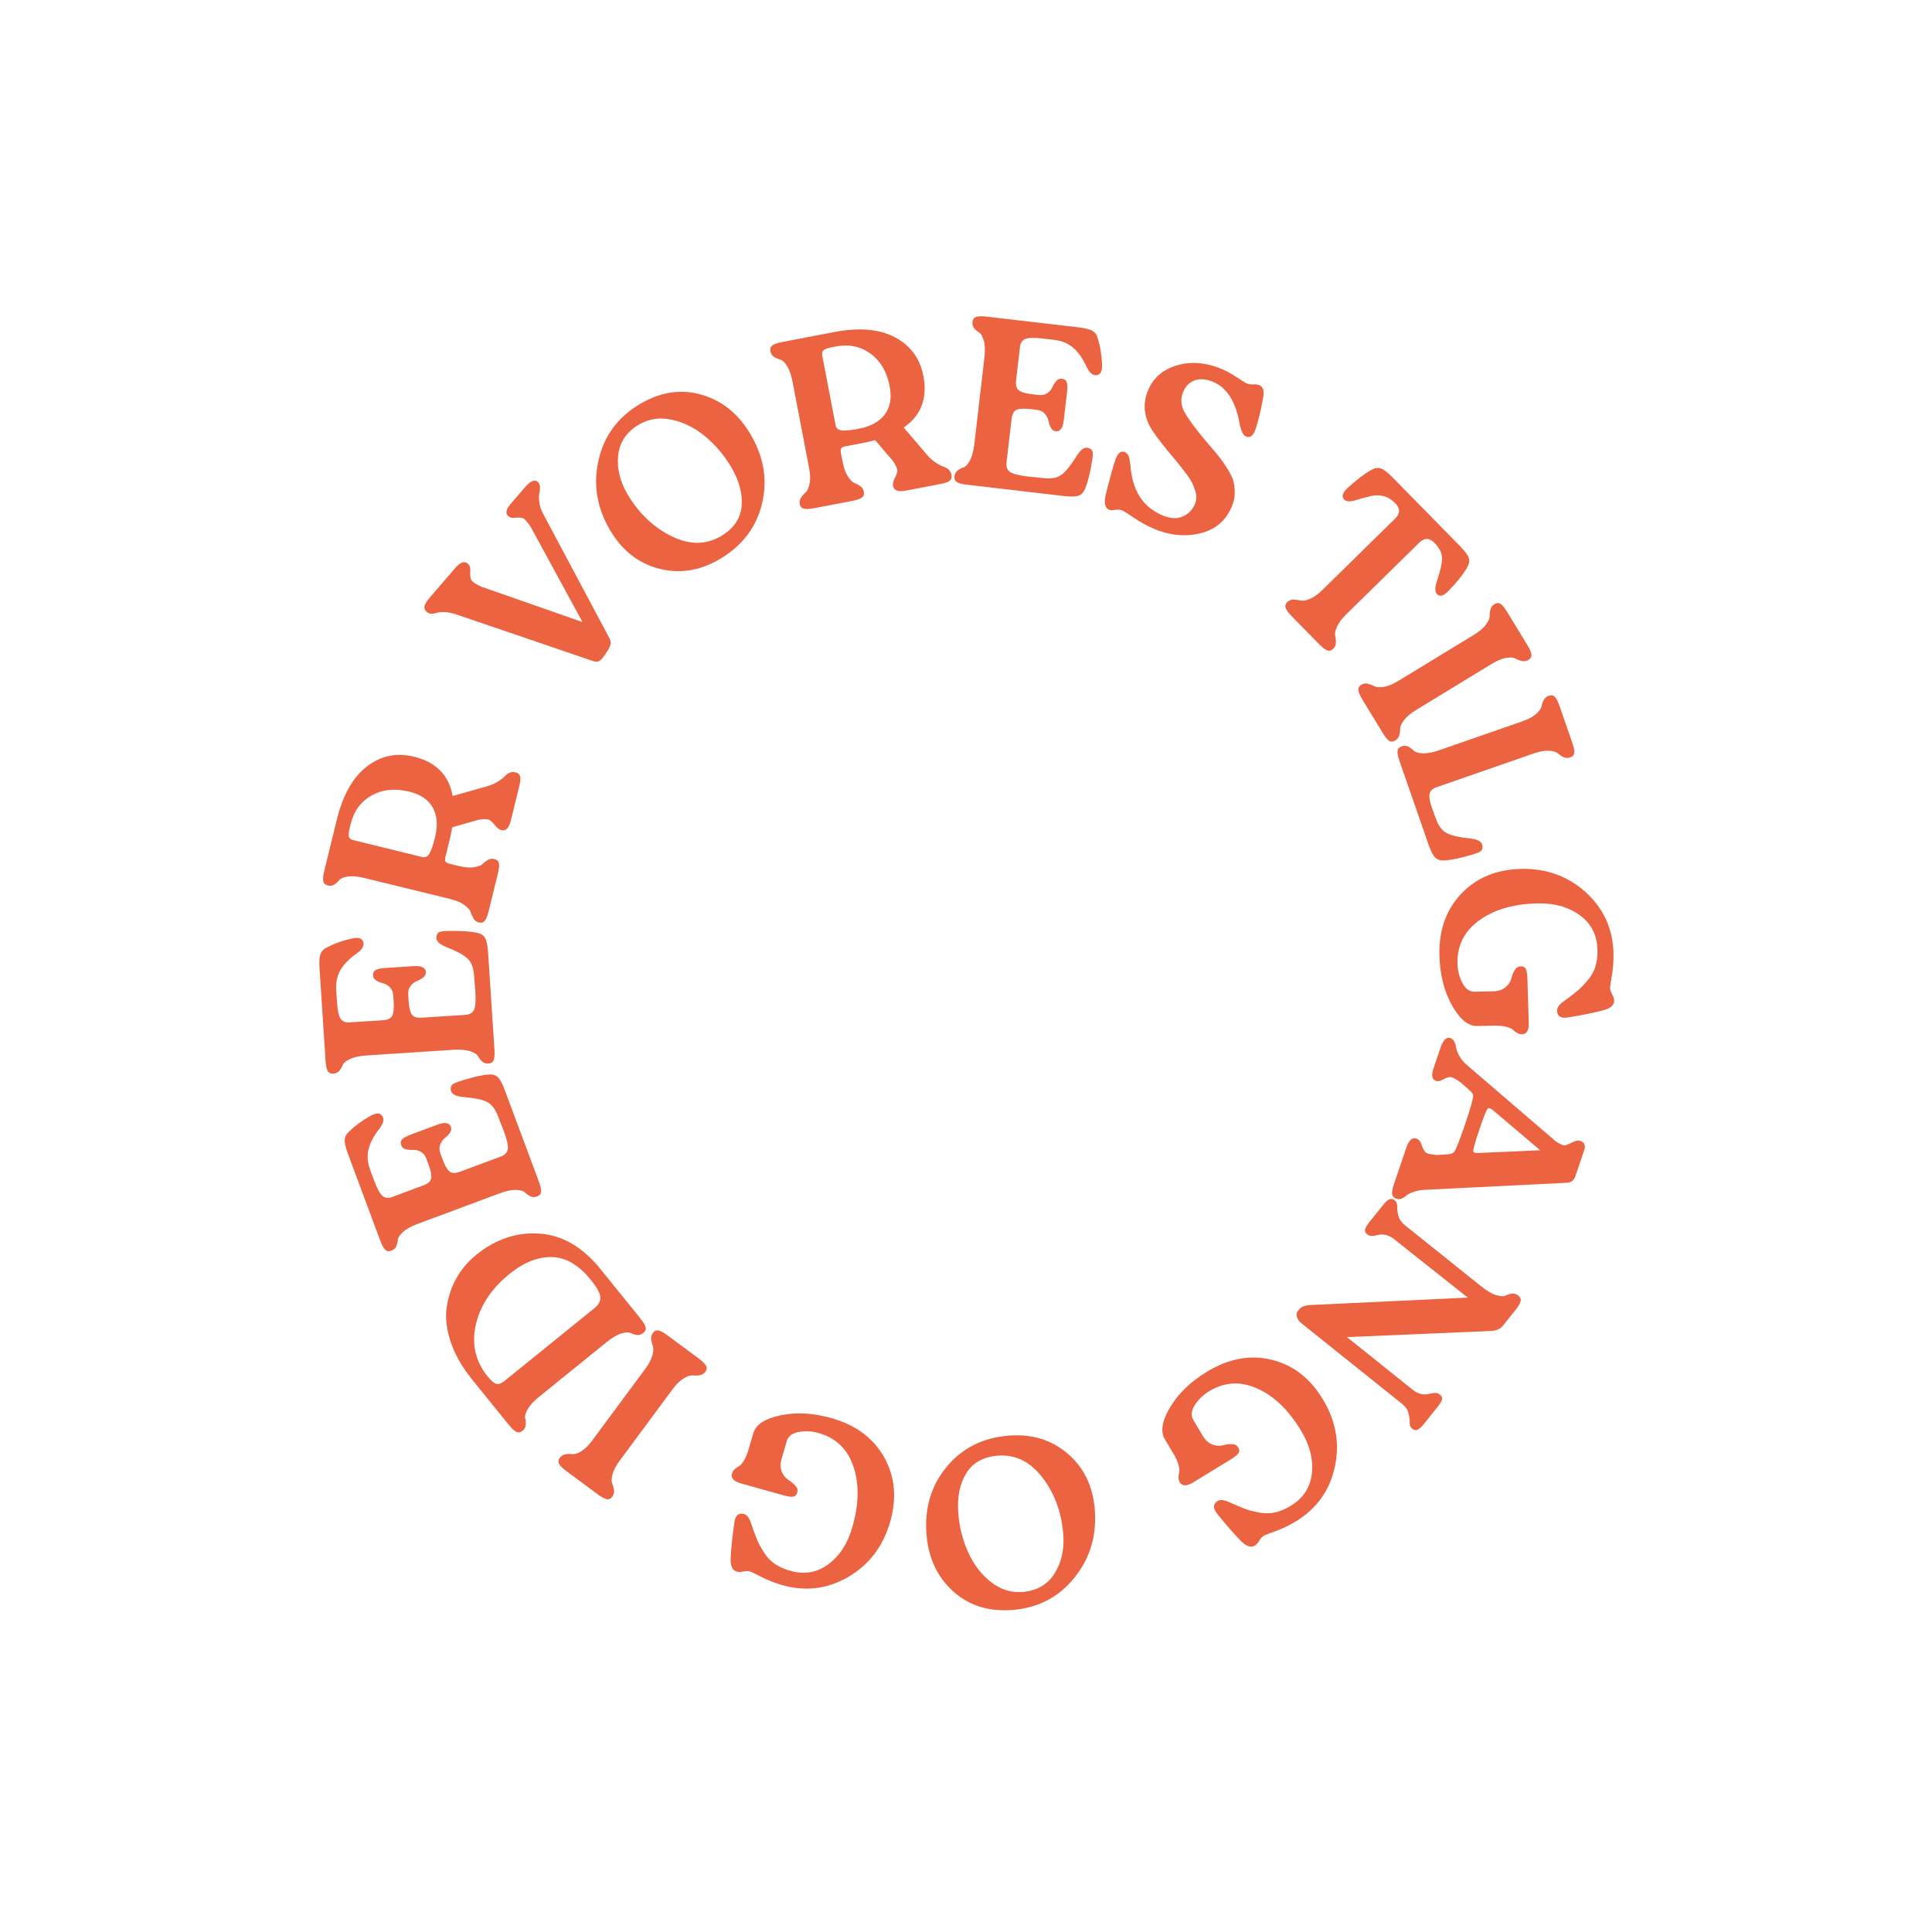 <svg width="557" height="556" viewBox="0 0 557 556" fill="none" xmlns="http://www.w3.org/2000/svg">
<g clip-path="url(#clip0_400_29946)">
<path d="M147.231 145.259L151.32 140.503C152.895 138.671 154.123 138.134 155.005 138.891C155.427 139.254 155.654 139.739 155.682 140.347C155.711 140.954 155.653 141.577 155.502 142.214C155.352 142.853 155.342 143.701 155.471 144.761C155.601 145.823 155.955 146.91 156.532 148.017L175.529 183.656C175.947 184.383 176.125 185.013 176.066 185.543C176.006 186.075 175.624 186.894 174.917 188.003C174.062 189.352 173.376 190.186 172.857 190.507C172.337 190.826 171.705 190.85 170.96 190.575L131.795 177.215C130.474 176.756 129.295 176.506 128.253 176.468C127.213 176.432 126.433 176.498 125.921 176.669C125.407 176.84 124.903 176.928 124.409 176.93C123.915 176.934 123.457 176.754 123.034 176.392C122.47 175.908 122.255 175.355 122.389 174.735C122.525 174.115 123.029 173.294 123.909 172.273L131.225 163.764C132.679 162.073 133.899 161.653 134.886 162.499C135.413 162.954 135.646 163.645 135.586 164.571C135.524 165.499 135.575 166.278 135.737 166.908C135.9 167.54 136.903 168.278 138.747 169.127L167.935 179.334L153.077 152.032C151.996 150.367 151.163 149.466 150.576 149.329C149.989 149.193 149.287 149.171 148.471 149.266C147.655 149.36 147.018 149.212 146.559 148.817C145.643 148.03 145.865 146.843 147.229 145.258L147.231 145.259Z" fill="#EC6342"/>
<path d="M207.56 161.147C201.846 164.538 196.012 165.476 190.058 163.956C184.103 162.438 179.396 158.761 175.933 152.927C172.091 146.454 170.965 139.705 172.552 132.684C174.14 125.663 178.111 120.267 184.465 116.496C190.377 112.986 196.298 112.082 202.223 113.779C208.148 115.479 212.855 119.264 216.34 125.137C220.206 131.65 221.326 138.321 219.702 145.146C218.08 151.974 214.032 157.306 207.558 161.148L207.56 161.147ZM207.866 154.562C211.502 152.403 213.482 149.528 213.806 145.929C214.13 142.334 213.118 138.556 210.771 134.601C208.732 131.164 206.225 128.219 203.258 125.767C200.287 123.314 197.076 121.722 193.615 120.992C190.155 120.263 187.008 120.739 184.17 122.421C180.613 124.532 178.631 127.478 178.227 131.256C177.821 135.036 178.734 138.803 180.963 142.561C184.213 148.037 188.428 152.044 193.612 154.587C198.796 157.132 203.546 157.122 207.861 154.56L207.866 154.562Z" fill="#EC6342"/>
<path d="M260.546 123.246L267.412 131.298C268.197 132.188 269.035 132.915 269.923 133.478C270.812 134.041 271.52 134.403 272.048 134.562C272.577 134.722 273.051 134.985 273.477 135.354C273.903 135.723 274.182 136.248 274.312 136.932C274.452 137.664 274.285 138.215 273.813 138.588C273.34 138.964 272.464 139.272 271.188 139.519L261.125 141.448C258.934 141.868 257.713 141.416 257.458 140.093C257.345 139.501 257.502 138.784 257.934 137.945C258.365 137.106 258.618 136.393 258.696 135.811C258.774 135.228 258.349 134.245 257.421 132.862L252.303 126.888C250.859 127.26 249.727 127.524 248.906 127.68L243.499 128.716C242.586 128.89 242.216 129.435 242.392 130.347L242.917 133.084C243.267 134.909 243.777 136.339 244.449 137.369C245.119 138.4 245.747 139.025 246.333 139.242C246.918 139.461 247.487 139.767 248.034 140.158C248.582 140.549 248.922 141.088 249.054 141.773C249.194 142.505 249.017 143.059 248.522 143.436C248.026 143.816 247.07 144.14 245.656 144.412L234.772 146.499C233.403 146.761 232.395 146.813 231.749 146.652C231.103 146.491 230.71 146.046 230.572 145.317C230.44 144.631 230.568 144.004 230.955 143.433C231.342 142.863 231.779 142.364 232.266 141.94C232.753 141.516 233.127 140.698 233.393 139.489C233.659 138.279 233.615 136.76 233.265 134.935L228.501 110.086C228.116 108.08 227.572 106.539 226.87 105.467C226.167 104.395 225.518 103.787 224.922 103.641C224.326 103.495 223.748 103.252 223.184 102.909C222.621 102.568 222.267 102.01 222.117 101.234C221.978 100.506 222.165 99.948 222.685 99.564C223.201 99.181 224.169 98.854 225.584 98.584L240.507 95.724C247.672 94.351 253.506 94.854 258.007 97.231C262.509 99.61 265.244 103.33 266.215 108.398C267.449 114.833 265.56 119.784 260.546 123.252L260.546 123.246ZM247.624 123.594C251.047 122.938 253.538 121.562 255.101 119.465C256.662 117.369 257.128 114.675 256.498 111.391C255.693 107.192 253.848 104.045 250.962 101.947C248.076 99.852 244.739 99.165 240.951 99.892C239.162 100.188 238.03 100.513 237.554 100.863C237.077 101.216 236.91 101.757 237.05 102.486L240.907 122.612C241.064 123.435 241.62 123.919 242.57 124.067C243.521 124.217 245.205 124.059 247.624 123.594Z" fill="#EC6342"/>
<path d="M313.818 129.161C314.495 129.379 314.886 129.731 314.993 130.21C315.102 130.691 315.069 131.46 314.901 132.515C314.343 136.099 313.67 138.851 312.886 140.77C312.479 141.847 311.859 142.546 311.027 142.87C310.193 143.193 308.761 143.238 306.733 143.001L278.831 139.745C277.4 139.578 276.412 139.323 275.869 138.978C275.323 138.633 275.095 138.092 275.181 137.354C275.272 136.571 275.586 135.986 276.122 135.604C276.658 135.223 277.216 134.938 277.802 134.748C278.386 134.559 278.989 133.905 279.609 132.783C280.229 131.662 280.66 130.088 280.898 128.056L283.806 103.132C284.042 101.102 283.988 99.469 283.641 98.237C283.293 97.002 282.858 96.228 282.333 95.908C281.809 95.59 281.329 95.183 280.896 94.689C280.462 94.194 280.292 93.554 280.385 92.77C280.47 92.031 280.818 91.557 281.427 91.348C282.036 91.139 283.055 91.118 284.487 91.284L311.003 94.378C312.895 94.597 314.224 94.942 314.988 95.405C315.751 95.869 316.246 96.557 316.466 97.472C317.187 99.708 317.602 102.166 317.712 104.846C317.849 106.874 317.371 107.963 316.278 108.117C315.127 108.358 314.119 107.561 313.258 105.728C312.138 103.306 310.843 101.471 309.374 100.223C307.904 98.976 306.062 98.223 303.848 97.965L300.594 97.587C298.102 97.296 296.422 97.346 295.558 97.736C294.694 98.126 294.194 98.898 294.059 100.052L292.937 109.676C292.777 111.061 293.051 112.016 293.761 112.545C294.472 113.074 295.703 113.439 297.459 113.642L299.397 113.87C300.412 113.989 301.264 113.807 301.951 113.324C302.64 112.843 303.127 112.268 303.416 111.599C303.705 110.931 304.077 110.344 304.534 109.835C304.99 109.328 305.518 109.109 306.119 109.178C306.858 109.264 307.334 109.6 307.545 110.187C307.756 110.773 307.785 111.734 307.629 113.073L306.684 121.172C306.42 123.434 305.642 124.49 304.35 124.337C303.75 124.267 303.287 123.921 302.961 123.299C302.636 122.677 302.41 122.018 302.28 121.326C302.15 120.633 301.808 119.961 301.252 119.31C300.697 118.662 299.91 118.276 298.897 118.158L296.959 117.931C295.159 117.721 293.863 117.793 293.074 118.145C292.284 118.498 291.809 119.366 291.646 120.752L290.177 133.353C290.037 134.555 290.365 135.444 291.163 136.031C291.959 136.616 293.696 137.062 296.373 137.375L300.952 137.839C303.167 138.097 304.892 137.749 306.127 136.794C307.362 135.84 308.787 134.051 310.402 131.433C311.608 129.515 312.749 128.759 313.826 129.166L313.818 129.161Z" fill="#EC6342"/>
<path d="M332.529 152.379C330.692 151.591 328.832 150.564 326.948 149.3C325.064 148.036 323.971 147.338 323.675 147.21C322.991 146.918 322.264 146.845 321.493 146.993C320.721 147.141 320.143 147.133 319.759 146.969C318.52 146.436 318.213 144.916 318.838 142.402C319.951 137.925 320.864 134.625 321.574 132.502C322.295 130.585 323.189 129.858 324.257 130.317C324.812 130.555 325.181 130.93 325.367 131.439C325.552 131.95 325.736 132.877 325.918 134.218C326.437 141.37 329.471 146.138 335.022 148.521C337.241 149.475 339.162 149.63 340.779 148.984C342.395 148.34 343.603 147.202 344.405 145.573C344.997 144.311 345.053 142.919 344.57 141.395C344.085 139.873 343.374 138.467 342.435 137.18C341.497 135.892 340.299 134.353 338.842 132.563C338.397 132.07 338.074 131.702 337.873 131.464C334.47 127.374 332.326 124.479 331.437 122.783C329.675 119.347 329.547 115.877 331.051 112.376C332.573 108.832 335.373 106.468 339.445 105.285C343.518 104.104 347.882 104.51 352.537 106.509C353.732 107.021 355.089 107.783 356.605 108.786C358.119 109.792 359.049 110.367 359.391 110.514C359.946 110.752 360.597 110.855 361.344 110.823C362.09 110.791 362.658 110.856 363.041 111.022C363.638 111.28 364.028 111.724 364.211 112.359C364.393 112.993 364.328 114.028 364.016 115.46C363.446 118.552 362.773 121.298 361.996 123.696C361.316 125.63 360.38 126.338 359.185 125.826C358.374 125.478 357.754 124.149 357.33 121.843C356.183 115.687 353.687 111.782 349.845 110.131C347.838 109.269 346.063 109.102 344.523 109.627C342.981 110.154 341.855 111.25 341.139 112.914C340.332 114.793 340.41 116.672 341.372 118.553C342.335 120.433 344.337 123.191 347.379 126.823C347.647 127.142 348.048 127.617 348.586 128.253C349.968 129.859 350.981 131.064 351.621 131.871C352.261 132.678 353.015 133.773 353.888 135.158C354.759 136.545 355.327 137.723 355.591 138.697C355.856 139.671 355.984 140.812 355.978 142.125C355.97 143.437 355.692 144.732 355.142 146.013C353.423 150.13 350.368 152.711 345.974 153.758C341.579 154.805 337.098 154.346 332.53 152.384L332.529 152.379Z" fill="#EC6342"/>
<path d="M409.141 156.478L388.148 177.083C386.821 178.386 385.914 179.6 385.428 180.729C384.939 181.857 384.776 182.734 384.936 183.361C385.095 183.987 385.161 184.637 385.139 185.31C385.116 185.983 384.856 186.565 384.358 187.053C383.827 187.575 383.259 187.724 382.653 187.505C382.047 187.285 381.239 186.66 380.231 185.633L372.466 177.724C371.49 176.728 370.889 175.917 370.665 175.292C370.439 174.666 370.594 174.091 371.125 173.572C371.623 173.084 372.216 172.842 372.907 172.848C373.597 172.855 374.253 172.944 374.874 173.113C375.497 173.284 376.386 173.145 377.54 172.695C378.694 172.246 379.933 171.371 381.262 170.069L402.254 149.464C403.713 148.033 403.711 146.571 402.246 145.079C401.204 144.016 400.1 143.342 398.938 143.051C397.774 142.76 396.714 142.71 395.76 142.898C394.804 143.087 393.291 143.483 391.215 144.087C389.401 144.695 388.186 144.682 387.569 144.053C386.691 143.158 387.011 142.028 388.537 140.662C391.221 138.223 393.471 136.501 395.289 135.499C396.281 134.917 397.2 134.761 398.054 135.032C398.905 135.303 400.047 136.166 401.48 137.627L420.961 157.474C422.393 158.933 423.228 160.082 423.467 160.922C423.706 161.762 423.541 162.656 422.973 163.603C421.769 165.695 419.993 167.929 417.637 170.305C416.242 171.804 415.122 172.123 414.276 171.261C413.657 170.63 413.651 169.397 414.26 167.564C415.241 164.649 415.736 162.452 415.751 160.973C415.766 159.494 415.023 157.992 413.525 156.468C412.093 155.007 410.632 155.011 409.139 156.477L409.141 156.478Z" fill="#EC6342"/>
<path d="M403.134 196.301L424.916 183.019C426.502 182.051 427.659 181.072 428.39 180.084C429.12 179.094 429.479 178.276 429.465 177.631C429.452 176.986 429.533 176.338 429.708 175.687C429.883 175.037 430.268 174.53 430.862 174.166C431.496 173.779 432.078 173.751 432.607 174.082C433.137 174.412 433.787 175.212 434.561 176.482L440.331 185.943C441.056 187.134 441.451 188.047 441.517 188.691C441.581 189.333 441.295 189.847 440.663 190.233C440.067 190.595 439.441 190.704 438.783 190.563C438.124 190.42 437.505 190.186 436.925 189.859C436.345 189.531 435.448 189.467 434.234 189.663C433.02 189.86 431.619 190.441 430.032 191.409L408.25 204.692C406.664 205.66 405.504 206.638 404.776 207.627C404.044 208.615 403.68 209.423 403.681 210.05C403.682 210.675 403.595 211.314 403.42 211.964C403.245 212.614 402.86 213.121 402.266 213.485C401.631 213.873 401.05 213.9 400.521 213.57C399.993 213.238 399.352 212.458 398.602 211.228L392.832 201.767C392.106 200.577 391.706 199.651 391.628 198.992C391.552 198.331 391.831 197.806 392.467 197.42C393.062 197.058 393.694 196.958 394.365 197.12C395.035 197.281 395.654 197.516 396.223 197.824C396.79 198.131 397.687 198.195 398.914 198.019C400.142 197.843 401.547 197.273 403.135 196.303L403.134 196.301Z" fill="#EC6342"/>
<path d="M427.387 243.828C427.483 244.532 427.339 245.037 426.955 245.343C426.568 245.649 425.862 245.955 424.84 246.263C421.37 247.32 418.599 247.914 416.53 248.043C415.385 248.145 414.486 247.893 413.831 247.284C413.176 246.676 412.514 245.404 411.844 243.474L403.516 219.507C403.043 218.146 402.842 217.145 402.914 216.505C402.988 215.864 403.374 215.422 404.076 215.179C404.822 214.918 405.484 214.948 406.062 215.263C406.637 215.58 407.138 215.959 407.565 216.402C407.989 216.844 408.842 217.101 410.121 217.173C411.401 217.245 413.005 216.945 414.937 216.274L438.836 207.968C440.592 207.358 441.931 206.645 442.853 205.834C443.776 205.021 444.3 204.298 444.423 203.663C444.546 203.03 444.764 202.413 445.072 201.815C445.381 201.215 445.864 200.803 446.523 200.574C447.225 200.33 447.8 200.425 448.247 200.861C448.693 201.296 449.16 202.216 449.648 203.619L453.285 214.087C453.744 215.405 453.936 216.382 453.863 217.023C453.791 217.662 453.403 218.106 452.7 218.349C452.041 218.578 451.407 218.552 450.793 218.274C450.179 217.996 449.623 217.634 449.126 217.193C448.627 216.75 447.763 216.497 446.538 216.432C445.309 216.366 443.817 216.64 442.062 217.25L414.146 226.952C413.048 227.333 412.391 227.953 412.175 228.818C411.959 229.68 412.194 231.099 412.88 233.074L413.976 236.013C414.708 238.12 415.772 239.521 417.17 240.217C418.568 240.912 420.797 241.416 423.858 241.729C426.11 241.979 427.287 242.678 427.389 243.823L427.387 243.828Z" fill="#EC6342"/>
<path d="M414.993 275.498C414.803 268.205 416.906 262.249 421.298 257.632C425.693 253.013 431.467 250.634 438.622 250.493C445.917 250.349 452.13 252.62 457.266 257.306C462.4 261.991 465.039 267.889 465.177 274.998C465.218 277.088 465.062 279.171 464.708 281.246C464.353 283.32 464.181 284.474 464.183 284.707C464.195 285.309 464.394 285.946 464.779 286.612C465.164 287.279 465.361 287.891 465.372 288.449C465.4 289.843 464.186 290.819 461.736 291.379C459.192 292.033 455.974 292.677 452.083 293.311C450.137 293.627 449.081 293.067 448.913 291.63C448.856 291.166 448.953 290.724 449.199 290.3C449.446 289.877 449.742 289.523 450.086 289.237C450.429 288.951 451.037 288.497 451.906 287.876C453.372 286.777 454.469 285.909 455.2 285.267C455.93 284.624 456.796 283.712 457.794 282.531C458.793 281.35 459.512 280.059 459.949 278.655C460.386 277.251 460.587 275.667 460.552 273.902C460.467 269.627 458.787 266.29 455.511 263.892C452.233 261.492 448.179 260.342 443.348 260.437C436.424 260.573 430.81 262.194 426.503 265.301C422.195 268.407 420.092 272.539 420.193 277.695C420.232 279.739 420.699 281.624 421.594 283.351C422.488 285.076 423.677 285.923 425.165 285.894L430.391 285.792C431.925 285.761 433.137 285.364 434.029 284.606C434.92 283.844 435.472 283.032 435.69 282.168C435.905 281.304 436.225 280.496 436.652 279.744C437.078 278.991 437.64 278.609 438.338 278.597C439.08 278.535 439.596 278.781 439.886 279.332C440.175 279.884 440.335 280.902 440.365 282.39L440.751 294.93C440.792 297.02 440.162 298.103 438.863 298.174C438.305 298.186 437.804 298.055 437.357 297.786C436.908 297.516 436.531 297.22 436.225 296.902C435.917 296.583 435.284 296.293 434.326 296.033C433.369 295.773 432.146 295.656 430.66 295.687L425.852 295.782C423.294 295.832 420.886 293.858 418.623 289.859C416.36 285.86 415.151 281.074 414.993 275.498Z" fill="#EC6342"/>
<path d="M423.657 314.301L421.223 312.148C419.613 310.963 418.51 310.416 417.915 310.508C417.32 310.6 416.657 310.853 415.927 311.269C415.197 311.684 414.546 311.792 413.974 311.6C412.829 311.21 412.602 310.004 413.29 307.98L415.286 302.107C416.064 299.818 417.001 298.862 418.102 299.237C418.631 299.416 419.025 299.77 419.285 300.301C419.547 300.831 419.728 301.42 419.825 302.069C419.925 302.716 420.233 303.506 420.749 304.444C421.266 305.38 421.999 306.254 422.95 307.068L448.481 328.994C449.827 329.941 450.787 330.33 451.362 330.156C451.936 329.983 452.64 329.682 453.472 329.254C454.305 328.825 455.029 328.715 455.645 328.926C456.832 329.329 457.188 330.235 456.709 331.642L454.176 339.1C453.773 340.288 452.945 340.915 451.697 340.983L411.039 342.997C409.642 343.063 408.456 343.272 407.475 343.627C406.495 343.98 405.794 344.344 405.375 344.716C404.955 345.089 404.514 345.368 404.058 345.557C403.601 345.745 403.109 345.751 402.581 345.57C401.876 345.331 401.472 344.9 401.366 344.273C401.259 343.649 401.424 342.698 401.857 341.422L405.467 330.798C406.185 328.686 407.16 327.839 408.391 328.257C409.053 328.482 409.525 329.036 409.814 329.918C410.102 330.801 410.439 331.504 410.827 332.029C411.213 332.551 412.42 332.865 414.447 332.963L417.16 332.78C418.204 332.742 418.895 332.512 419.235 332.087C419.768 331.384 420.805 328.768 422.344 324.236C424.018 319.309 424.804 316.484 424.707 315.763C424.621 315.293 424.27 314.805 423.657 314.301ZM426.479 325.712C425.177 329.54 424.608 331.652 424.767 332.05C424.972 332.314 425.448 332.428 426.198 332.39L444.057 331.611L430.566 320.181C429.761 319.514 429.219 319.306 428.938 319.553C428.567 319.918 427.749 321.971 426.477 325.71L426.479 325.712Z" fill="#EC6342"/>
<path d="M414.455 405.597L410.578 410.439C409.822 411.382 409.192 411.964 408.688 412.184C408.183 412.405 407.659 412.298 407.116 411.862C406.643 411.484 406.415 410.898 406.425 410.102C406.437 409.308 406.321 408.412 406.078 407.414C405.836 406.416 405.187 405.496 404.137 404.654L375.248 381.515C374.559 380.962 374.11 380.351 373.906 379.68C373.7 379.008 373.771 378.456 374.119 378.02L374.599 377.422C375.18 376.694 376.276 376.294 377.887 376.216L423.174 374.086L401.925 357.244C401.091 356.575 400.259 356.164 399.432 356.007C398.605 355.85 397.919 355.852 397.375 356.011C396.832 356.17 396.264 356.265 395.67 356.299C395.078 356.331 394.583 356.188 394.185 355.867C393.64 355.432 393.431 354.951 393.554 354.423C393.677 353.897 394.105 353.18 394.829 352.273L398.663 347.486C399.419 346.543 400.049 345.961 400.553 345.741C401.055 345.52 401.582 345.627 402.125 346.064C402.597 346.44 402.826 347.027 402.816 347.823C402.804 348.618 402.92 349.514 403.162 350.511C403.405 351.509 404.052 352.428 405.104 353.272L427.139 370.92C428.735 372.197 430.149 373.017 431.379 373.377C432.609 373.737 433.497 373.779 434.046 373.502C434.593 373.227 435.193 373.036 435.842 372.932C436.491 372.829 437.124 373.023 437.741 373.515C438.32 373.981 438.54 374.526 438.392 375.154C438.247 375.782 437.724 376.657 436.822 377.783L433.335 382.134C432.551 383.113 431.418 383.634 429.938 383.701L388.332 385.473L407.319 400.681C408.153 401.35 408.991 401.752 409.834 401.891C410.676 402.029 411.368 402.018 411.913 401.861C412.457 401.702 413.026 401.605 413.617 401.575C414.207 401.541 414.704 401.685 415.102 402.006C415.647 402.441 415.855 402.924 415.732 403.45C415.609 403.975 415.184 404.691 414.458 405.6L414.455 405.597Z" fill="#EC6342"/>
<path d="M348.044 395.403C354.286 391.624 360.5 390.499 366.689 392.028C372.877 393.556 377.805 397.395 381.471 403.54C385.21 409.804 386.316 416.327 384.789 423.11C383.263 429.891 379.447 435.104 373.341 438.749C371.545 439.82 369.659 440.717 367.681 441.438C365.703 442.159 364.613 442.577 364.414 442.697C363.896 443.007 363.441 443.493 363.053 444.157C362.665 444.821 362.232 445.296 361.752 445.582C360.554 446.297 359.108 445.727 357.405 443.875C355.577 441.99 353.422 439.515 350.943 436.448C349.704 434.915 349.668 433.719 350.832 432.862C351.206 432.583 351.64 432.447 352.13 432.452C352.62 432.457 353.074 432.537 353.492 432.693C353.91 432.849 354.606 433.151 355.576 433.601C357.256 434.331 358.555 434.852 359.476 435.171C360.396 435.487 361.617 435.787 363.137 436.07C364.659 436.351 366.137 436.337 367.572 436.021C369.006 435.706 370.483 435.094 371.999 434.19C375.67 431.999 377.736 428.887 378.195 424.851C378.656 420.814 377.647 416.724 375.171 412.572C371.622 406.625 367.433 402.551 362.601 400.349C357.769 398.145 353.138 398.367 348.709 401.009C346.953 402.057 345.547 403.396 344.491 405.027C343.435 406.658 343.289 408.112 344.051 409.389L346.731 413.88C347.516 415.198 348.461 416.053 349.563 416.451C350.666 416.847 351.646 416.926 352.502 416.686C353.361 416.444 354.222 416.322 355.085 416.322C355.949 416.319 356.561 416.617 356.919 417.217C357.341 417.831 357.382 418.402 357.047 418.926C356.712 419.451 355.905 420.094 354.627 420.857L343.925 427.406C342.13 428.478 340.878 428.467 340.173 427.373C339.888 426.895 339.751 426.393 339.764 425.871C339.778 425.35 339.847 424.874 339.971 424.45C340.095 424.023 340.032 423.33 339.784 422.37C339.534 421.409 339.029 420.29 338.268 419.014L335.803 414.884C334.493 412.688 335.015 409.618 337.367 405.671C339.719 401.723 343.278 398.3 348.043 395.404L348.044 395.403Z" fill="#EC6342"/>
<path d="M290.864 413.873C297.49 413.348 303.138 415.08 307.814 419.068C312.489 423.055 315.094 428.431 315.629 435.195C316.224 442.699 314.26 449.253 309.74 454.854C305.219 460.456 299.276 463.548 291.912 464.133C285.056 464.675 279.344 462.878 274.772 458.743C270.203 454.605 267.648 449.134 267.109 442.323C266.511 434.772 268.445 428.29 272.911 422.88C277.376 417.468 283.362 414.466 290.866 413.872L290.864 413.873ZM287.686 419.648C283.47 419.982 280.426 421.692 278.549 424.777C276.671 427.862 275.916 431.698 276.279 436.285C276.595 440.268 277.545 444.015 279.127 447.526C280.71 451.035 282.893 453.88 285.676 456.061C288.46 458.241 291.495 459.201 294.784 458.942C298.908 458.615 301.985 456.844 304.013 453.632C306.042 450.418 306.884 446.633 306.54 442.279C306.036 435.931 304.02 430.475 300.487 425.907C296.956 421.337 292.688 419.254 287.685 419.649L287.686 419.648Z" fill="#EC6342"/>
<path d="M239.788 408.853C246.807 410.851 251.862 414.635 254.957 420.209C258.051 425.781 258.598 432.002 256.595 438.873C254.552 445.877 250.529 451.129 244.523 454.631C238.518 458.13 232.102 458.886 225.276 456.896C223.268 456.312 221.327 455.539 219.453 454.582C217.579 453.625 216.531 453.114 216.307 453.048C215.729 452.879 215.063 452.877 214.312 453.047C213.563 453.215 212.917 453.221 212.382 453.065C211.044 452.676 210.475 451.225 210.673 448.719C210.809 446.095 211.154 442.834 211.711 438.93C211.989 436.98 212.84 436.137 214.261 436.406C214.719 436.492 215.116 436.716 215.445 437.077C215.775 437.439 216.025 437.828 216.194 438.24C216.365 438.654 216.615 439.367 216.949 440.382C217.561 442.109 218.06 443.417 218.454 444.307C218.849 445.195 219.462 446.295 220.289 447.6C221.12 448.906 222.138 449.978 223.345 450.815C224.554 451.651 226.005 452.317 227.701 452.812C231.805 454.009 235.492 453.402 238.76 450.989C242.03 448.578 244.34 445.052 245.69 440.413C247.629 433.766 247.759 427.922 246.081 422.884C244.404 417.844 241.09 414.605 236.136 413.161C234.173 412.589 232.236 412.47 230.321 412.81C228.407 413.147 227.242 414.029 226.826 415.458L225.363 420.477C224.933 421.949 224.95 423.225 225.409 424.304C225.87 425.381 226.48 426.15 227.24 426.615C228.001 427.078 228.676 427.626 229.265 428.258C229.856 428.891 230.053 429.541 229.858 430.211C229.694 430.936 229.306 431.357 228.693 431.468C228.08 431.579 227.059 431.427 225.633 431.011L213.548 427.633C211.541 427.048 210.698 426.124 211.016 424.862C211.172 424.327 211.445 423.885 211.836 423.54C212.228 423.194 212.623 422.922 213.017 422.722C213.415 422.522 213.88 422.006 214.414 421.168C214.948 420.331 215.423 419.2 215.84 417.771L217.185 413.155C217.902 410.701 220.504 408.992 224.997 408.028C229.488 407.062 234.419 407.337 239.785 408.853L239.788 408.853Z" fill="#EC6342"/>
<path d="M193.887 400.532L178.703 421.032C177.597 422.526 176.891 423.868 176.587 425.06C176.283 426.252 176.259 427.144 176.513 427.738C176.768 428.33 176.937 428.963 177.019 429.63C177.102 430.298 176.936 430.914 176.52 431.473C176.077 432.069 175.55 432.315 174.936 432.207C174.322 432.099 173.419 431.602 172.222 430.717L163.316 424.121C162.196 423.291 161.486 422.592 161.185 422.022C160.885 421.451 160.957 420.868 161.398 420.27C161.812 419.709 162.352 419.372 163.017 419.257C163.681 419.141 164.343 419.126 165.002 419.21C165.663 419.294 166.519 419.016 167.57 418.378C168.622 417.74 169.7 416.674 170.806 415.181L185.99 394.68C187.096 393.187 187.802 391.844 188.106 390.652C188.409 389.461 188.446 388.575 188.208 387.995C187.974 387.416 187.814 386.793 187.729 386.123C187.646 385.454 187.812 384.839 188.228 384.28C188.671 383.683 189.198 383.438 189.812 383.546C190.426 383.654 191.313 384.136 192.469 384.994L201.375 391.59C202.495 392.42 203.216 393.127 203.534 393.71C203.854 394.295 203.792 394.884 203.35 395.483C202.936 396.043 202.387 396.374 201.703 396.475C201.022 396.576 200.358 396.592 199.717 396.522C199.076 396.451 198.22 396.727 197.15 397.353C196.081 397.978 194.993 399.035 193.886 400.53L193.887 400.532Z" fill="#EC6342"/>
<path d="M146.633 410.697L136.15 397.749C133.226 394.138 131.156 390.507 129.936 386.86C128.718 383.214 128.335 379.86 128.789 376.803C129.243 373.746 130.19 370.946 131.631 368.405C133.072 365.863 134.965 363.643 137.312 361.743C142.911 357.211 148.989 355.176 155.548 355.634C162.109 356.094 167.932 359.465 173.019 365.748L184.553 379.996C185.459 381.117 185.987 381.989 186.136 382.616C186.285 383.244 186.072 383.79 185.492 384.257C184.877 384.754 184.245 384.952 183.596 384.851C182.946 384.749 182.347 384.562 181.796 384.291C181.246 384.017 180.357 384.065 179.13 384.431C177.904 384.797 176.494 385.625 174.904 386.911L155.403 402.7C153.813 403.987 152.712 405.192 152.098 406.317C151.484 407.442 151.254 408.302 151.407 408.896C151.56 409.49 151.617 410.115 151.581 410.774C151.545 411.429 151.221 412.007 150.606 412.503C150.029 412.971 149.449 413.069 148.866 412.792C148.285 412.516 147.539 411.818 146.634 410.699L146.633 410.697ZM170.306 368.932C166.826 364.635 163.074 362.455 159.05 362.396C155.026 362.337 150.974 363.957 146.893 367.262C141.656 371.5 138.414 376.397 137.169 381.949C135.924 387.501 137.07 392.461 140.609 396.831C141.604 398.059 142.429 398.765 143.087 398.951C143.745 399.137 144.56 398.834 145.536 398.045L171.431 377.08C172.586 376.144 173.134 375.103 173.073 373.958C173.013 372.812 172.09 371.138 170.307 368.934L170.306 368.932Z" fill="#EC6342"/>
<path d="M129.976 314.232C129.865 313.53 129.997 313.021 130.376 312.706C130.755 312.392 131.454 312.069 132.471 311.74C135.916 310.607 138.673 309.951 140.739 309.777C141.881 309.65 142.787 309.884 143.454 310.477C144.123 311.072 144.813 312.326 145.526 314.243L155.328 340.567C155.831 341.917 156.052 342.914 155.993 343.556C155.935 344.197 155.558 344.649 154.861 344.907C154.121 345.183 153.459 345.169 152.875 344.865C152.291 344.562 151.782 344.194 151.349 343.76C150.916 343.327 150.058 343.089 148.777 343.045C147.497 343 145.899 343.336 143.983 344.049L120.468 352.806C118.552 353.519 117.123 354.311 116.184 355.183C115.243 356.053 114.752 356.794 114.705 357.407C114.66 358.018 114.517 358.63 114.272 359.241C114.03 359.851 113.538 360.295 112.796 360.572C112.1 360.831 111.519 360.739 111.054 360.291C110.591 359.844 110.107 358.947 109.605 357.596L100.29 332.577C99.626 330.793 99.326 329.453 99.39 328.562C99.456 327.67 99.845 326.919 100.557 326.305C102.221 324.646 104.221 323.157 106.555 321.839C108.299 320.795 109.488 320.723 110.122 321.628C110.861 322.544 110.609 323.803 109.37 325.404C107.723 327.504 106.678 329.493 106.235 331.367C105.794 333.243 105.961 335.226 106.74 337.315L107.882 340.386C108.758 342.739 109.567 344.211 110.307 344.802C111.048 345.394 111.962 345.487 113.05 345.081L122.13 341.701C123.437 341.215 124.164 340.535 124.308 339.663C124.454 338.79 124.219 337.529 123.602 335.872L122.922 334.044C122.565 333.086 122.016 332.411 121.274 332.019C120.533 331.625 119.799 331.452 119.072 331.499C118.346 331.547 117.653 331.481 116.991 331.307C116.332 331.132 115.895 330.761 115.685 330.195C115.426 329.498 115.507 328.922 115.934 328.466C116.36 328.009 117.204 327.547 118.465 327.076L126.109 324.23C128.243 323.436 129.537 323.649 129.991 324.867C130.201 325.434 130.105 326.003 129.698 326.575C129.293 327.148 128.81 327.649 128.25 328.082C127.693 328.513 127.251 329.123 126.924 329.915C126.598 330.705 126.614 331.58 126.971 332.538L127.652 334.366C128.284 336.064 128.938 337.185 129.61 337.727C130.283 338.27 131.273 338.297 132.58 337.811L144.467 333.384C145.6 332.963 146.245 332.265 146.402 331.287C146.559 330.311 146.168 328.56 145.227 326.034L143.556 321.747C142.777 319.658 141.682 318.28 140.269 317.616C138.856 316.953 136.617 316.498 133.549 316.25C131.293 316.049 130.1 315.378 129.973 314.235L129.976 314.232Z" fill="#EC6342"/>
<path d="M125.825 270.065C125.919 269.36 126.193 268.913 126.644 268.719C127.097 268.527 127.86 268.42 128.929 268.396C132.555 268.298 135.385 268.464 137.414 268.891C138.546 269.097 139.345 269.581 139.813 270.341C140.282 271.104 140.582 272.503 140.716 274.543L142.546 302.574C142.641 304.012 142.565 305.029 142.326 305.627C142.085 306.227 141.594 306.548 140.853 306.596C140.064 306.646 139.435 306.443 138.961 305.985C138.489 305.526 138.108 305.028 137.816 304.488C137.526 303.949 136.771 303.474 135.556 303.064C134.342 302.654 132.716 302.515 130.674 302.648L105.635 304.281C103.596 304.414 102 304.763 100.849 305.326C99.7 305.89 99.016 306.458 98.795 307.032C98.577 307.605 98.264 308.15 97.854 308.665C97.446 309.182 96.847 309.464 96.058 309.515C95.317 309.563 94.787 309.307 94.471 308.745C94.155 308.183 93.951 307.185 93.856 305.748L92.117 279.108C91.992 277.207 92.09 275.838 92.408 275.002C92.727 274.168 93.316 273.558 94.175 273.176C96.245 272.064 98.587 271.211 101.204 270.621C103.175 270.121 104.333 270.394 104.679 271.443C105.124 272.532 104.522 273.666 102.876 274.842C100.694 276.381 99.124 277.985 98.16 279.654C97.2 281.323 96.79 283.27 96.934 285.498L97.148 288.767C97.312 291.271 97.662 292.913 98.202 293.693C98.742 294.472 99.592 294.825 100.75 294.749L110.419 294.118C111.81 294.028 112.702 293.585 113.091 292.792C113.481 291.998 113.619 290.721 113.504 288.957L113.377 287.009C113.311 285.99 112.979 285.184 112.38 284.594C111.782 284.004 111.129 283.629 110.42 283.464C109.712 283.3 109.065 283.041 108.483 282.683C107.901 282.325 107.59 281.844 107.55 281.241C107.503 280.5 107.748 279.971 108.285 279.658C108.824 279.342 109.765 279.141 111.109 279.054L119.247 278.523C121.519 278.375 122.697 278.951 122.782 280.249C122.821 280.852 122.564 281.371 122.01 281.803C121.457 282.235 120.85 282.576 120.19 282.83C119.532 283.082 118.932 283.541 118.394 284.204C117.856 284.867 117.619 285.71 117.686 286.73L117.812 288.677C117.93 290.486 118.234 291.747 118.722 292.459C119.211 293.173 120.15 293.483 121.541 293.393L134.2 292.567C135.406 292.489 136.224 292.006 136.655 291.116C137.086 290.226 137.213 288.437 137.038 285.748L136.667 281.161C136.521 278.935 135.869 277.301 134.707 276.26C133.546 275.219 131.53 274.14 128.665 273.022C126.56 272.181 125.612 271.195 125.819 270.064L125.825 270.065Z" fill="#EC6342"/>
<path d="M130.494 229.489L140.674 226.603C141.813 226.261 142.821 225.803 143.703 225.229C144.586 224.658 145.208 224.163 145.572 223.75C145.938 223.337 146.374 223.014 146.886 222.781C147.398 222.547 147.992 222.514 148.67 222.68C149.394 222.857 149.826 223.239 149.968 223.825C150.11 224.411 150.029 225.336 149.72 226.598L147.281 236.549C146.75 238.714 145.83 239.639 144.521 239.318C143.936 239.174 143.35 238.733 142.765 237.99C142.181 237.249 141.639 236.722 141.143 236.408C140.645 236.095 139.575 236.072 137.93 236.338L130.368 238.504C130.104 239.971 129.872 241.109 129.674 241.921L128.364 247.269C128.142 248.172 128.484 248.734 129.386 248.954L132.094 249.618C133.899 250.061 135.411 250.193 136.628 250.012C137.845 249.833 138.674 249.521 139.117 249.079C139.56 248.637 140.073 248.251 140.657 247.914C141.241 247.58 141.871 247.494 142.549 247.66C143.273 247.837 143.701 248.231 143.84 248.838C143.979 249.446 143.876 250.45 143.533 251.849L140.894 262.613C140.563 263.968 140.188 264.905 139.774 265.425C139.359 265.944 138.79 266.118 138.068 265.939C137.392 265.774 136.873 265.395 136.516 264.806C136.158 264.215 135.889 263.612 135.705 262.991C135.522 262.372 134.935 261.69 133.946 260.945C132.956 260.2 131.56 259.607 129.754 259.163L105.178 253.14C103.192 252.654 101.566 252.504 100.298 252.698C99.033 252.889 98.207 253.225 97.827 253.706C97.447 254.187 96.985 254.611 96.438 254.981C95.893 255.35 95.238 255.442 94.47 255.253C93.75 255.076 93.322 254.673 93.19 254.041C93.056 253.411 93.162 252.397 93.505 250.995L97.124 236.237C98.861 229.152 101.75 224.058 105.785 220.957C109.824 217.856 114.347 216.92 119.357 218.147C125.72 219.706 129.435 223.487 130.5 229.49L130.494 229.489ZM125.426 241.38C126.256 237.995 126.043 235.156 124.786 232.863C123.531 230.571 121.278 229.024 118.029 228.227C113.877 227.211 110.247 227.575 107.137 229.326C104.029 231.076 102.016 233.825 101.098 237.57C100.622 239.32 100.444 240.485 100.564 241.063C100.685 241.642 101.108 242.02 101.829 242.197L121.731 247.077C122.545 247.276 123.217 246.976 123.746 246.172C124.278 245.369 124.837 243.773 125.423 241.38L125.426 241.38Z" fill="#EC6342"/>
</g>
<defs>
<clipPath id="clip0_400_29946">
<rect width="392.96" height="392.96" fill="white" transform="translate(0.72 269.89) rotate(-43.352)"/>
</clipPath>
</defs>
</svg>
